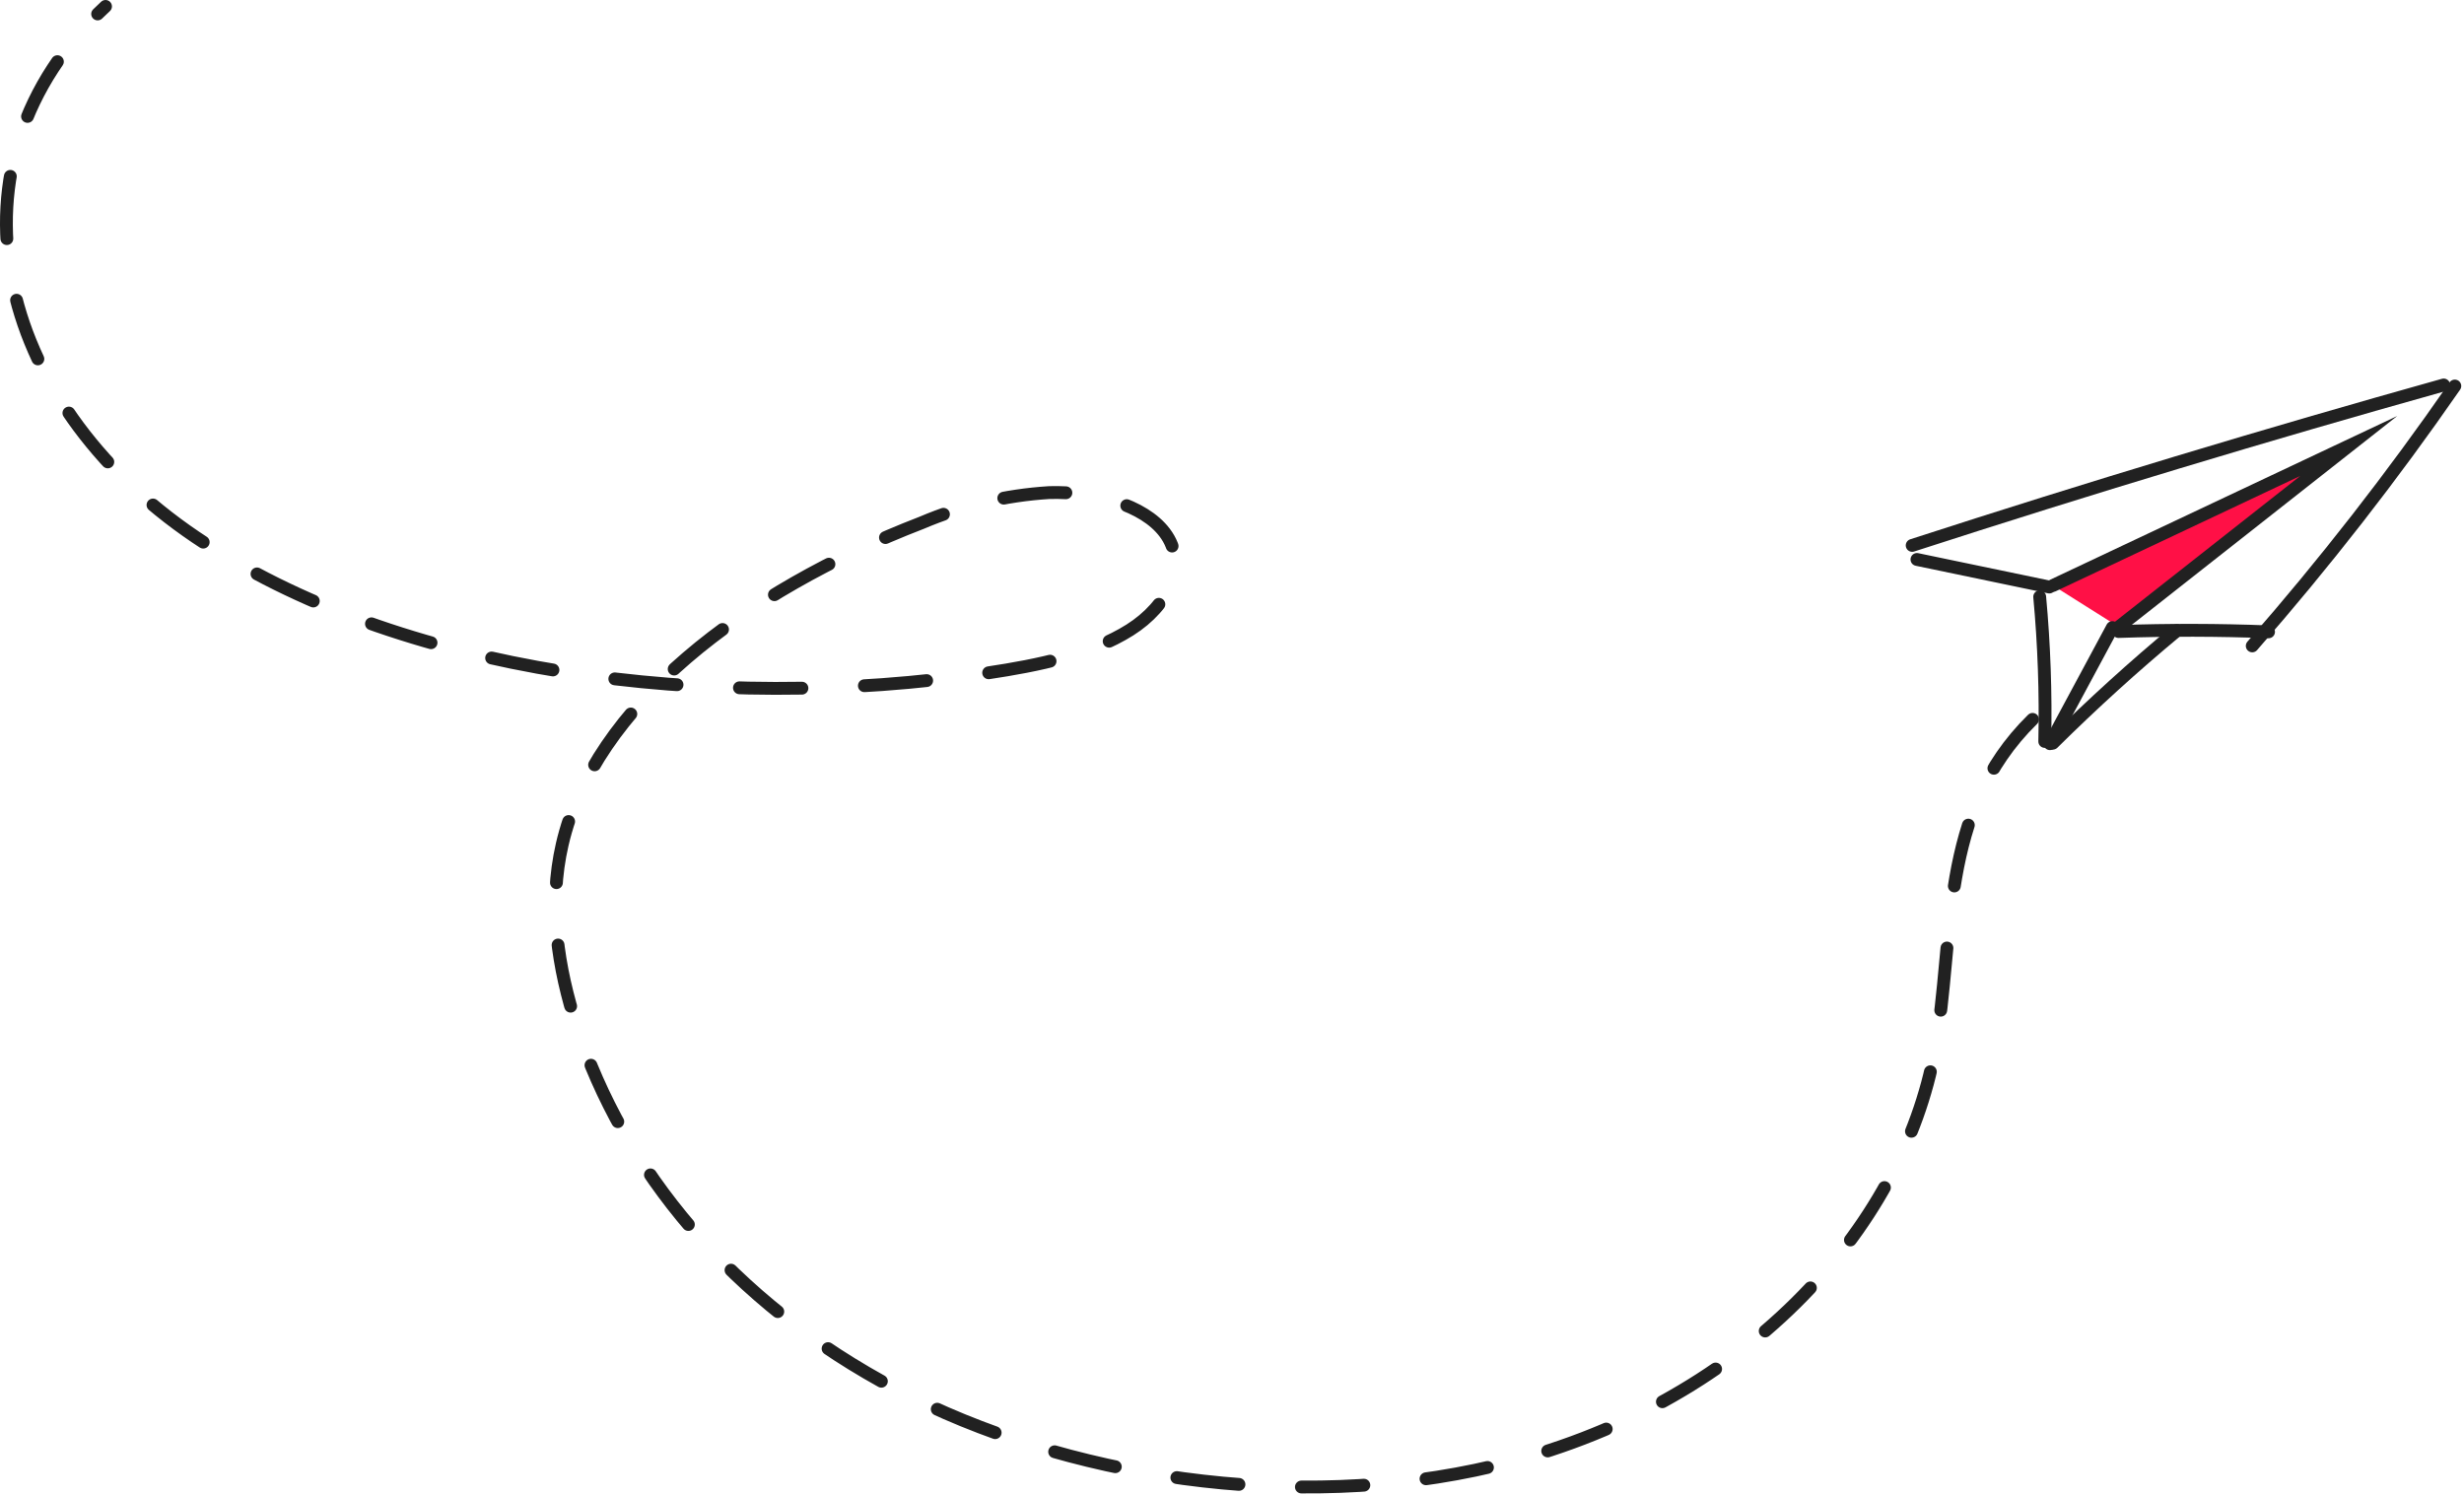 <svg width="384" height="233" viewBox="0 0 384 233" fill="none" xmlns="http://www.w3.org/2000/svg">
<path d="M298.745 87.198L319.372 91.494L298.745 87.198Z" fill="#FF1046"/>
<path d="M298.745 87.198L319.372 91.494" stroke="#212121" stroke-width="2" stroke-miterlimit="10" stroke-linecap="round"/>
<path d="M319.947 91.253L366.046 69.504L330.193 97.713" fill="#FF1046"/>
<path d="M319.947 91.253L366.046 69.504L330.193 97.713" stroke="#212121" stroke-width="2" stroke-miterlimit="10" stroke-linecap="round"/>
<path d="M298 85.007C325.453 76.109 353.064 67.774 380.834 60L298 85.007Z" fill="#FF1046"/>
<path d="M298 85.007C325.453 76.109 353.064 67.774 380.834 60" stroke="#212121" stroke-width="2" stroke-miterlimit="10" stroke-linecap="round"/>
<path d="M330.155 98.429C337.947 98.16 345.742 98.177 353.539 98.48L330.155 98.429Z" fill="#FF1046"/>
<path d="M330.155 98.429C337.947 98.16 345.742 98.177 353.539 98.48" stroke="#212121" stroke-width="2" stroke-miterlimit="10" stroke-linecap="round"/>
<path d="M382.57 60.164C372.791 74.289 362.25 87.813 350.998 100.67L382.57 60.164Z" fill="#FF1046"/>
<path d="M382.57 60.164C372.791 74.289 362.25 87.813 350.998 100.67" stroke="#212121" stroke-width="2" stroke-miterlimit="10" stroke-linecap="round"/>
<path d="M317.873 93.014C318.567 100.507 318.831 108.037 318.664 115.563L317.873 93.014Z" fill="#FF1046"/>
<path d="M317.873 93.014C318.567 100.507 318.831 108.037 318.664 115.563" stroke="#212121" stroke-width="2" stroke-miterlimit="10" stroke-linecap="round"/>
<path d="M329.197 97.815C325.954 103.847 322.71 109.878 319.466 115.911L329.197 97.815Z" fill="#FF1046"/>
<path d="M329.197 97.815C325.954 103.847 322.71 109.878 319.466 115.911" stroke="#212121" stroke-width="2" stroke-miterlimit="10" stroke-linecap="round"/>
<path d="M319.918 115.837C326.121 109.691 332.572 103.838 339.27 98.277L319.918 115.837Z" fill="#FF1046"/>
<path d="M319.918 115.837C326.121 109.691 332.572 103.838 339.27 98.277" stroke="#212121" stroke-width="2" stroke-miterlimit="10" stroke-linecap="round"/>
<path d="M316.763 112.12C301.944 126.683 304.737 146.042 301.553 163.654C296.503 191.583 271.648 219.261 232.805 228.496C201.778 235.87 165.908 230.297 139.84 216.62C113.773 202.944 97.055 182.014 89.912 160.069C86.877 150.738 85.45 141.047 87.621 131.603C92.562 110.104 115.915 92.174 143.617 81.488C149.964 78.788 156.688 77.196 163.524 76.774C170.609 76.57 178.233 78.688 181.502 83.002C185.275 87.972 182.098 94.39 176.084 98.19C170.069 101.99 161.884 103.697 153.887 104.888C110.687 111.339 61.925 104.976 30.475 83.705C-0.975 62.434 -9.771 25.36 16.445 1" stroke="#212121" stroke-width="2" stroke-miterlimit="10" stroke-linecap="round" stroke-dasharray="9.74 9.74"/>
</svg>
